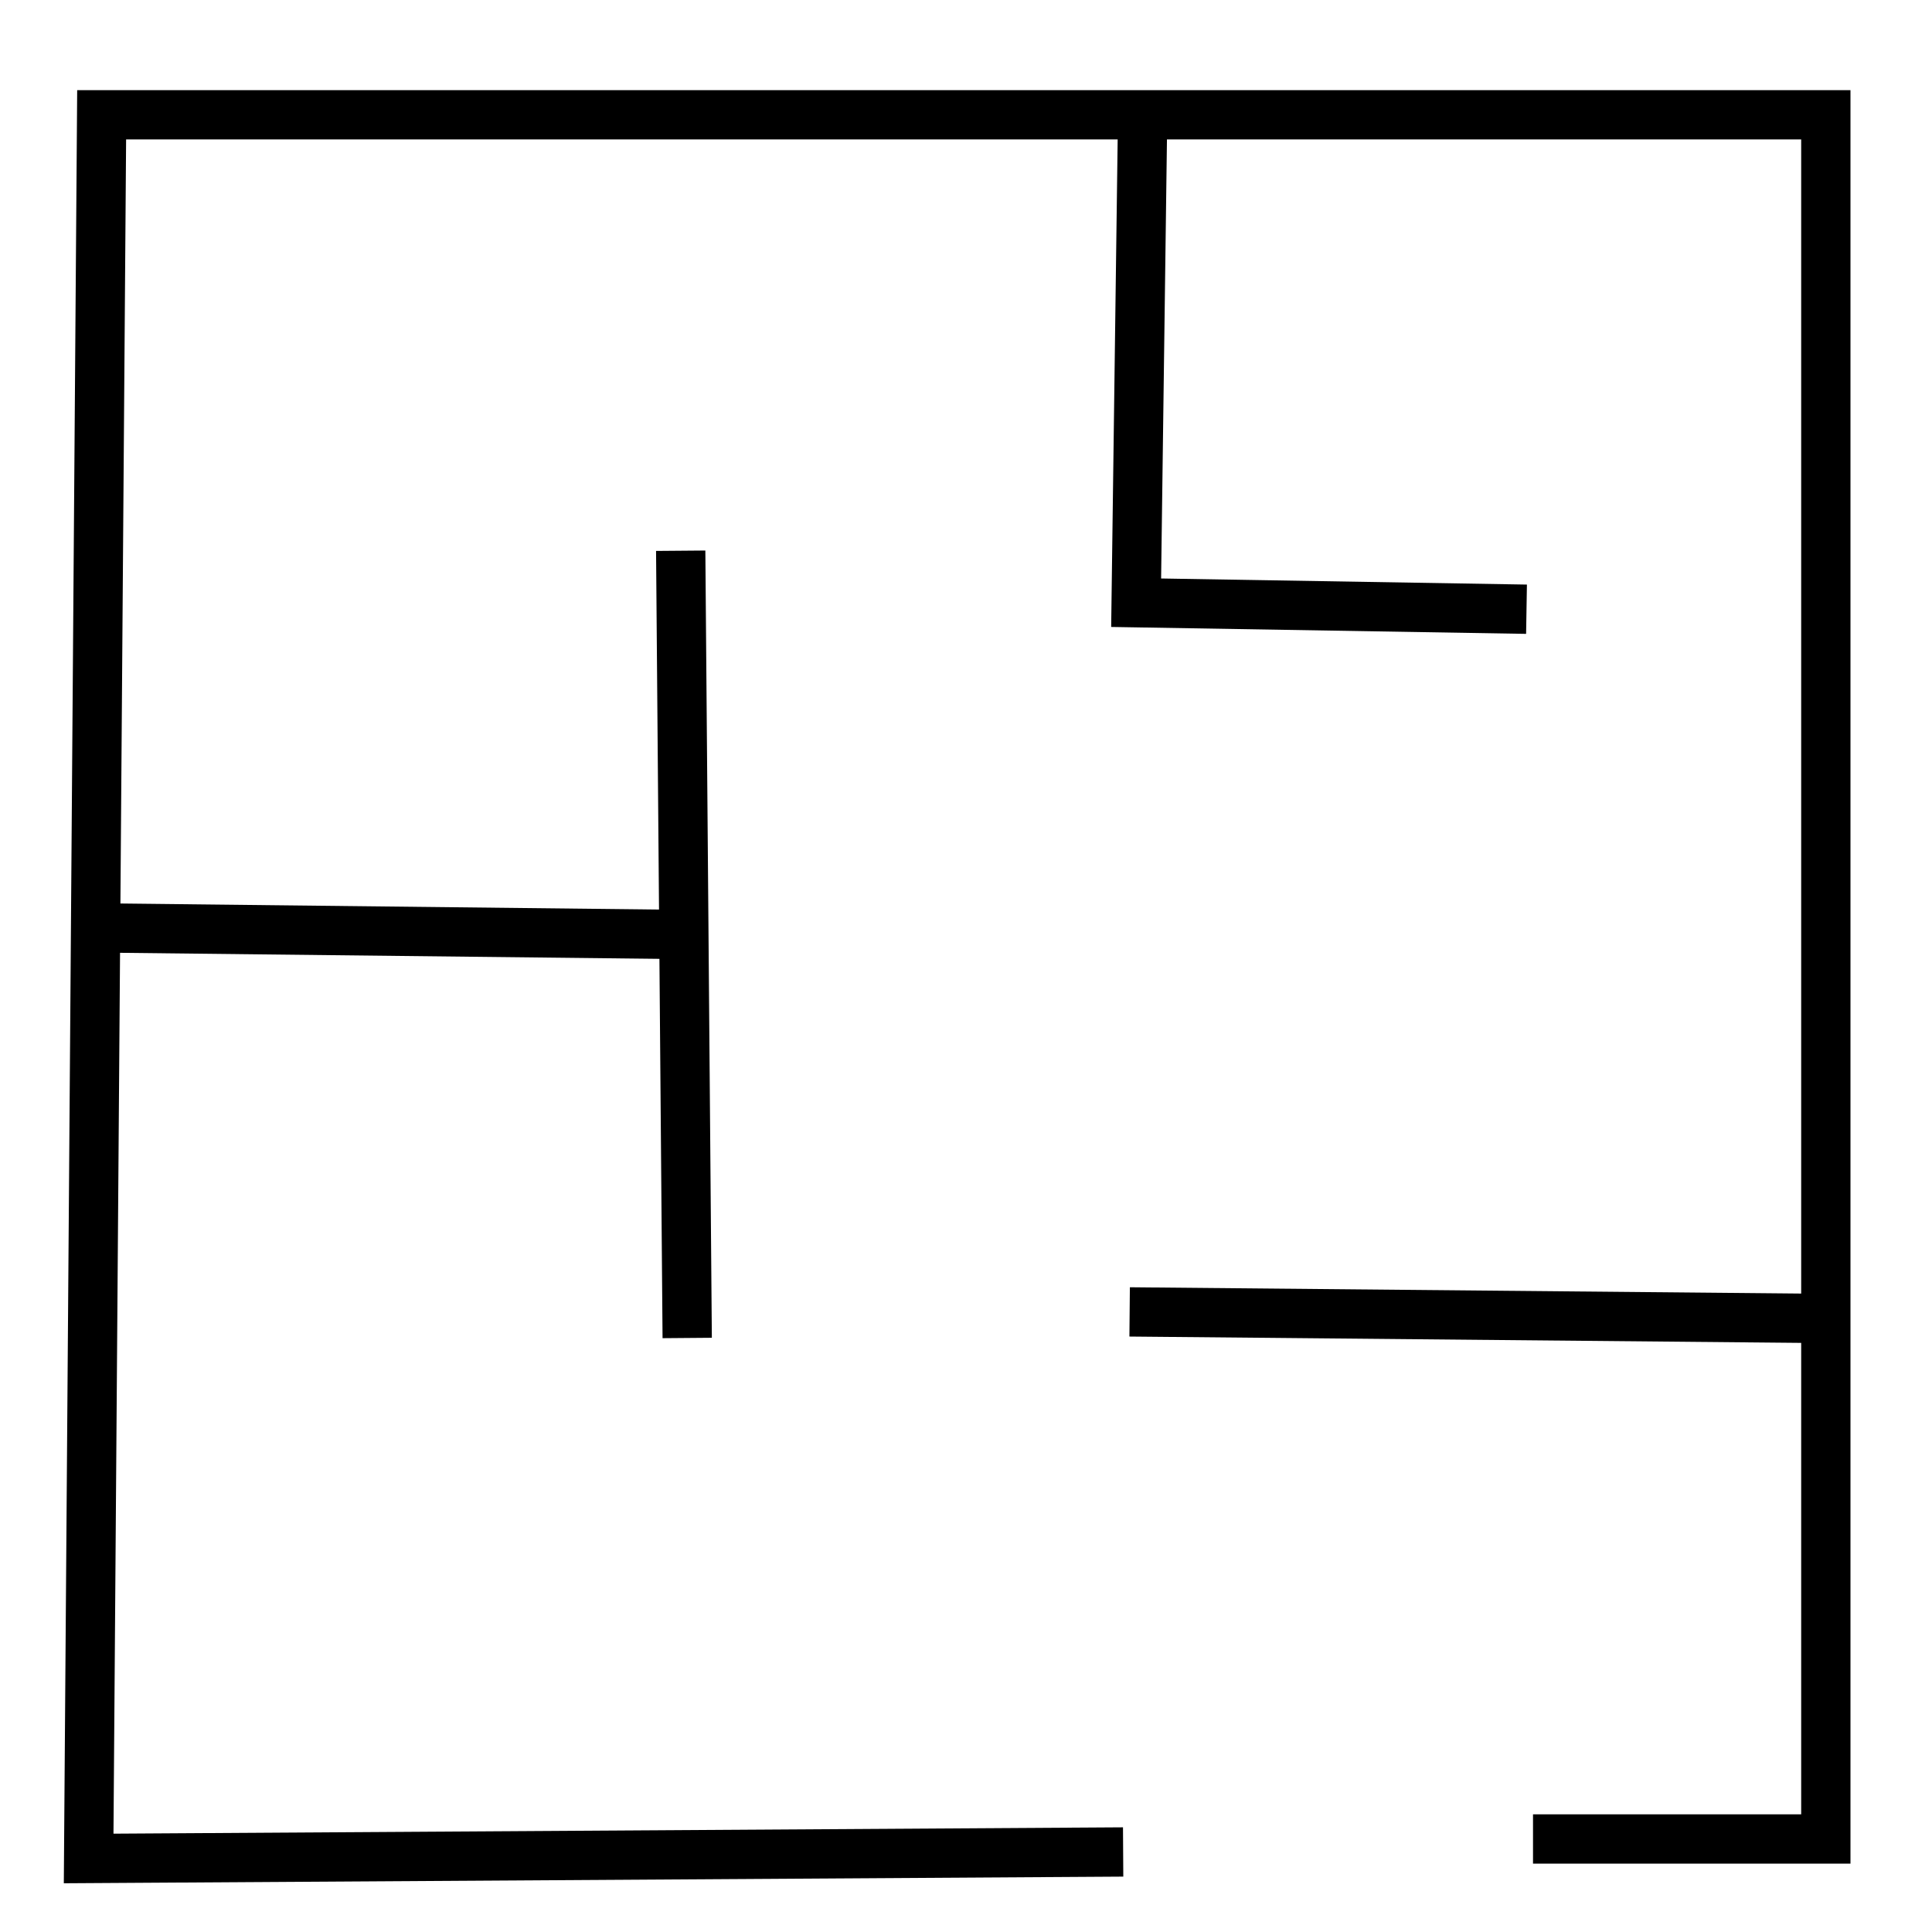 <?xml version="1.0" encoding="UTF-8" standalone="no"?>
<svg
   xmlns:dc="http://purl.org/dc/elements/1.1/"
   xmlns:cc="http://creativecommons.org/ns#"
   xmlns:rdf="http://www.w3.org/1999/02/22-rdf-syntax-ns#"
   xmlns:svg="http://www.w3.org/2000/svg"
   xmlns="http://www.w3.org/2000/svg"
   id="svg4592"
   version="1.1"
   viewBox="0 0 26.458 26.458"
   height="100"
   width="100">
  <defs
     id="defs4586" />
  <g
     transform="translate(0,-270.542)"
     id="layer1">
    <g
       id="g5227">
      <path
         style="fill:none;stroke:#000000;stroke-width:0.675px;stroke-linecap:butt;stroke-linejoin:miter;stroke-opacity:1"
         d="m 15.381,295.904 -14.167,0.089 0.178,-23.879 H 25.004 v 23.612 h -4.01"
         id="path5178" />
      <path
         style="fill:none;stroke:#000000;stroke-width:0.675px;stroke-linecap:butt;stroke-linejoin:miter;stroke-opacity:1"
         d="m 15.47,288.508 9.445,0.089"
         id="path5180" />
      <path
         style="fill:none;stroke:#000000;stroke-width:0.675px;stroke-linecap:butt;stroke-linejoin:miter;stroke-opacity:1"
         d="m 20.905,278.885 -5.346,-0.089 0.089,-6.683 v 0 0"
         id="path5182" />
      <path
         style="fill:none;stroke:#000000;stroke-width:0.675px;stroke-linecap:butt;stroke-linejoin:miter;stroke-opacity:1"
         d="m 9.322,278.084 0.089,10.781 v 0 0 0"
         id="path5184" />
      <path
         style="fill:none;stroke:#000000;stroke-width:0.675px;stroke-linecap:butt;stroke-linejoin:miter;stroke-opacity:1"
         d="m 9.411,283.34 -7.93,-0.089"
         id="path5186" />
    </g>
  </g>
</svg>
